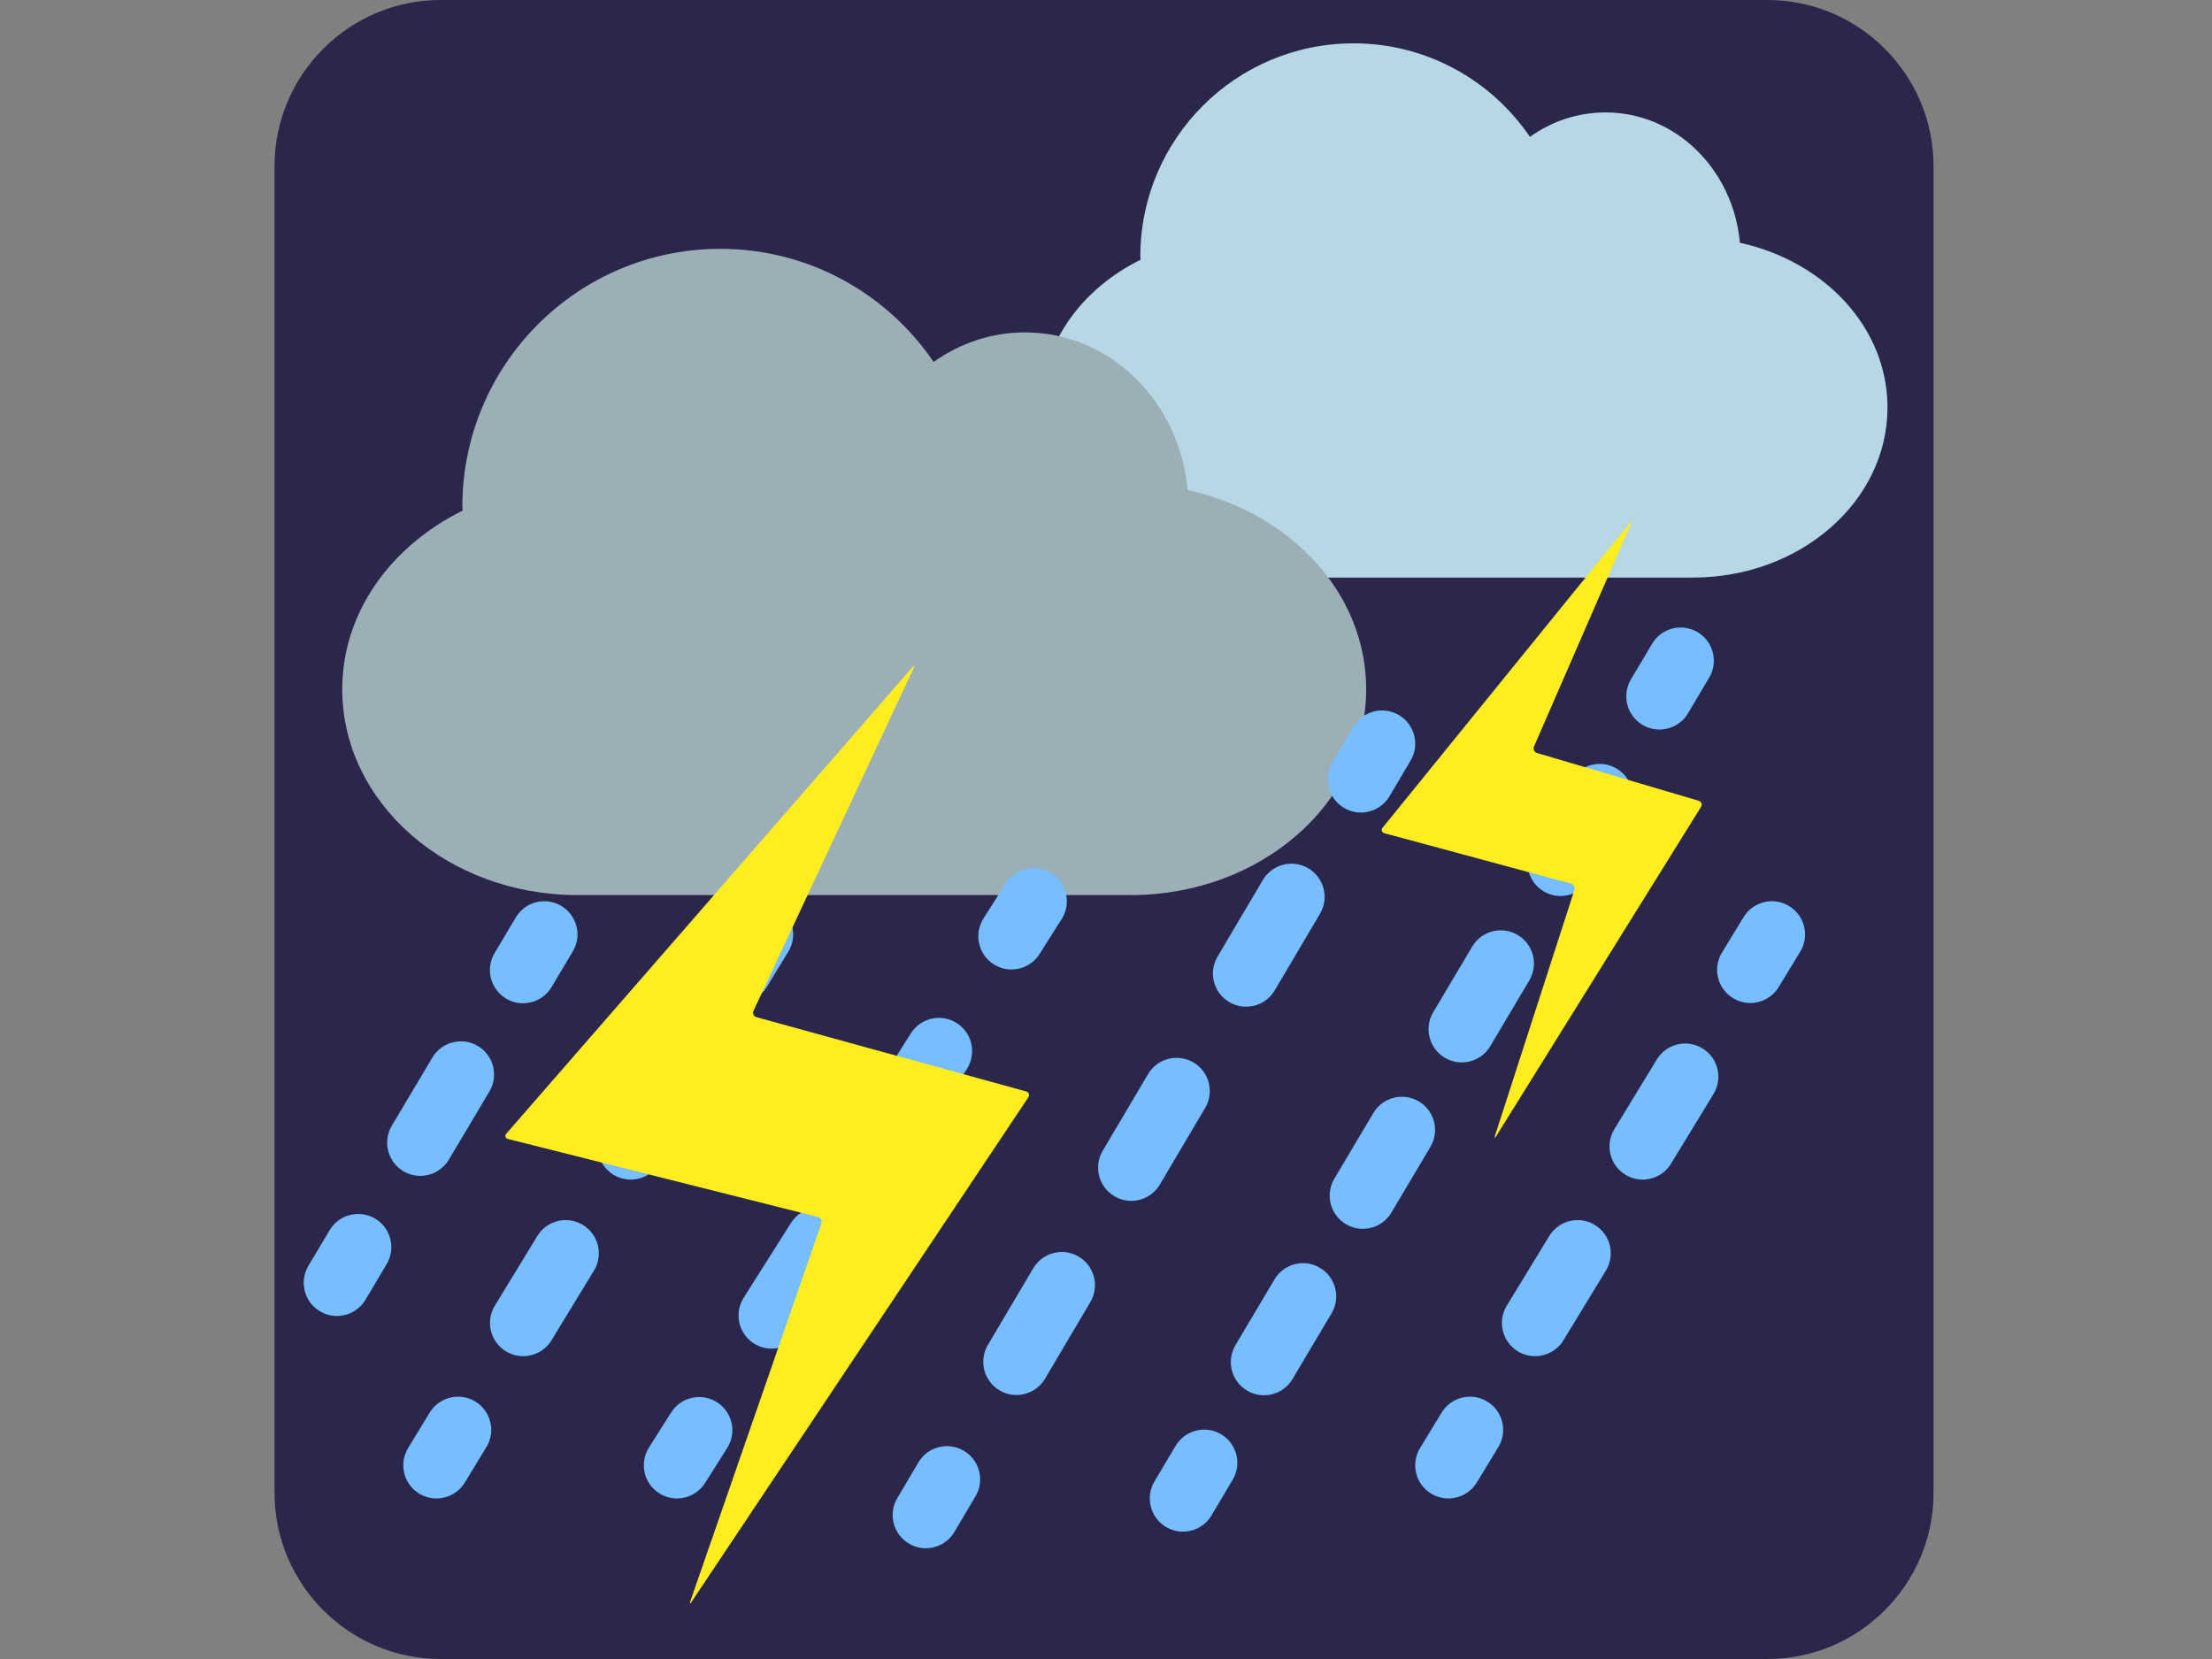 <?xml version="1.0" encoding="utf-8"?>
<!-- Generator: Adobe Illustrator 15.0.0, SVG Export Plug-In . SVG Version: 6.00 Build 0)  -->
<!DOCTYPE svg PUBLIC "-//W3C//DTD SVG 1.1//EN" "http://www.w3.org/Graphics/SVG/1.1/DTD/svg11.dtd">
<svg version="1.1" id="レイヤー_1" xmlns="http://www.w3.org/2000/svg" xmlns:xlink="http://www.w3.org/1999/xlink" x="0px"
	 y="0px" width="400px" height="300px" viewBox="0 0 400 300" style="enable-background:new 0 0 400 300;" xml:space="preserve">
<rect x="0" y="0" width="400" height="300" fill="#808080" stroke="none"/>
<style type="text/css">
<![CDATA[
	.st0{fill:#B7D7E5;}
	.st1{fill:#2B274C;}
	.st2{fill:#FFEE1F;}
	.st3{fill:#9CAFB7;}
	.st4{fill:#76BEFF;}
]]>
</style>
<path class="st1" d="M349.646,270c0,16.5-13.5,30-30,30h-240c-16.5,0-30-13.5-30-30V30c0-16.5,13.5-30,30-30h240
	c16.5,0,30,13.5,30,30V270z"/>
<path class="st0" d="M314.632,43.902c-1.197-13.206-11.553-23.571-24.307-23.571c-5.058,0-9.762,1.633-13.666,4.42
	c-6.939-10.202-18.628-16.912-31.892-16.912c-21.3,0-38.56,17.266-38.56,38.565c0,0.186,0.054,0.363,0.057,0.559
	c-10.701,5.28-18.01,15.202-18.01,26.713c0,16.996,15.748,30.768,35.174,30.768h82.703c19.426,0,35.188-13.772,35.188-30.769
	C341.319,59.254,329.934,47.238,314.632,43.902z"/>
<path class="st3" d="M214.767,88.622c-1.449-15.975-13.978-28.514-29.404-28.514c-6.119,0-11.809,1.976-16.531,5.347
	c-8.396-12.34-22.535-20.457-38.578-20.457c-25.767,0-46.646,20.887-46.646,46.651c0,0.226,0.064,0.441,0.068,0.677
	c-12.946,6.386-21.787,18.389-21.787,32.313c0,20.559,19.051,37.221,42.55,37.221h100.045c23.499,0,42.564-16.662,42.564-37.221
	C247.048,107.193,233.274,92.658,214.767,88.622z"/>
<g>
	<path class="st4" d="M133.516,181.378c-1.064,0-2.141-0.283-3.116-0.877c-2.83-1.725-3.726-5.416-2.001-8.246l3.902-6.404
		c1.724-2.829,5.417-3.724,8.246-2.002c2.83,1.725,3.726,5.416,2.001,8.246l-3.902,6.404
		C137.515,180.354,135.54,181.378,133.516,181.378z"/>
	<path class="st4" d="M94.601,245.238c-1.064,0-2.141-0.283-3.116-0.877c-2.83-1.725-3.726-5.416-2.001-8.246l7.68-12.604
		c1.724-2.829,5.416-3.725,8.246-2.002c2.83,1.725,3.726,5.416,2.001,8.246l-7.68,12.604
		C98.6,244.214,96.625,245.238,94.601,245.238z M114.058,213.308c-1.064,0-2.142-0.283-3.117-0.877
		c-2.83-1.725-3.726-5.417-2.001-8.246l7.681-12.604c1.725-2.829,5.417-3.724,8.246-2.002c2.83,1.725,3.726,5.417,2.001,8.246
		l-7.681,12.604C118.057,212.283,116.082,213.308,114.058,213.308z"/>
	<path class="st4" d="M78.921,270.969c-1.064,0-2.141-0.283-3.116-0.877c-2.83-1.725-3.726-5.416-2.001-8.246l3.902-6.404
		c1.724-2.828,5.417-3.725,8.246-2.002c2.83,1.725,3.726,5.416,2.001,8.246l-3.902,6.404
		C82.92,269.944,80.945,270.969,78.921,270.969z"/>
</g>
<g>
	<path class="st4" d="M316.506,181.378c-1.063,0-2.141-0.283-3.116-0.877c-2.83-1.725-3.726-5.416-2.002-8.246l3.902-6.404
		c1.724-2.829,5.414-3.726,8.246-2.002c2.83,1.725,3.726,5.416,2.002,8.246l-3.902,6.404
		C320.506,180.354,318.529,181.378,316.506,181.378z"/>
	<path class="st4" d="M277.591,245.238c-1.063,0-2.142-0.283-3.116-0.877c-2.83-1.725-3.726-5.416-2.002-8.246l7.681-12.604
		c1.726-2.829,5.417-3.726,8.246-2.002c2.83,1.725,3.726,5.416,2.002,8.246l-7.681,12.604
		C281.59,244.214,279.614,245.238,277.591,245.238z M297.048,213.308c-1.063,0-2.142-0.283-3.116-0.877
		c-2.83-1.725-3.726-5.417-2.002-8.246l7.681-12.604c1.726-2.83,5.418-3.726,8.246-2.002c2.83,1.725,3.726,5.417,2.002,8.246
		l-7.681,12.604C301.047,212.283,299.072,213.308,297.048,213.308z"/>
	<path class="st4" d="M261.911,270.969c-1.063,0-2.141-0.283-3.116-0.877c-2.83-1.725-3.726-5.416-2.002-8.246l3.902-6.404
		c1.724-2.829,5.415-3.726,8.246-2.002c2.83,1.725,3.726,5.416,2.002,8.246l-3.902,6.404
		C265.911,269.944,263.935,270.969,261.911,270.969z"/>
</g>
<g>
	<path class="st4" d="M246.095,146.931c-1.038,0-2.09-0.27-3.048-0.836c-2.853-1.687-3.798-5.366-2.111-8.219l3.817-6.456
		c1.687-2.851,5.368-3.797,8.219-2.11c2.853,1.687,3.798,5.366,2.111,8.219l-3.817,6.456
		C250.146,145.877,248.146,146.931,246.095,146.931z"/>
	<path class="st4" d="M183.801,252.262c-1.038,0-2.09-0.27-3.048-0.837c-2.853-1.687-3.797-5.366-2.11-8.219l8.197-13.859
		c1.688-2.852,5.366-3.798,8.219-2.109c2.853,1.687,3.797,5.366,2.11,8.219l-8.197,13.859
		C187.852,251.209,185.853,252.262,183.801,252.262z M204.565,217.151c-1.038,0-2.09-0.27-3.049-0.837
		c-2.852-1.687-3.796-5.366-2.11-8.219l8.197-13.859c1.686-2.852,5.365-3.798,8.219-2.109c2.852,1.687,3.797,5.366,2.109,8.219
		l-8.196,13.859C208.616,216.099,206.617,217.151,204.565,217.151z M225.33,182.041c-1.038,0-2.09-0.27-3.049-0.837
		c-2.852-1.687-3.797-5.366-2.109-8.219l8.196-13.859c1.686-2.852,5.364-3.798,8.219-2.109c2.852,1.687,3.797,5.366,2.109,8.219
		l-8.196,13.859C229.381,180.988,227.382,182.041,225.33,182.041z"/>
	<path class="st4" d="M167.416,279.968c-1.038,0-2.09-0.27-3.048-0.837c-2.852-1.687-3.797-5.366-2.11-8.218l3.817-6.455
		c1.687-2.854,5.365-3.799,8.219-2.11c2.852,1.687,3.797,5.366,2.11,8.218l-3.817,6.455
		C171.466,278.915,169.468,279.968,167.416,279.968z"/>
</g>
<g>
	<path class="st4" d="M300.079,131.924c-1.042,0-2.098-0.271-3.059-0.842c-2.849-1.692-3.786-5.374-2.094-8.223l3.83-6.448
		c1.691-2.849,5.373-3.788,8.223-2.095c2.849,1.692,3.786,5.374,2.094,8.223l-3.83,6.448
		C304.122,130.875,302.127,131.924,300.079,131.924z"/>
	<path class="st4" d="M228.566,252.305c-1.042,0-2.098-0.271-3.059-0.843c-2.849-1.692-3.786-5.373-2.094-8.223l7.057-11.88
		c1.69-2.849,5.373-3.789,8.223-2.094c2.849,1.692,3.786,5.373,2.094,8.223l-7.057,11.88
		C232.609,251.256,230.614,252.305,228.566,252.305z M246.444,222.21c-1.042,0-2.098-0.271-3.059-0.843
		c-2.849-1.692-3.786-5.373-2.094-8.223l7.057-11.88c1.691-2.849,5.372-3.789,8.223-2.094c2.849,1.692,3.786,5.373,2.094,8.223
		l-7.057,11.88C250.487,221.161,248.492,222.21,246.444,222.21z M264.322,192.114c-1.042,0-2.098-0.271-3.059-0.843
		c-2.849-1.692-3.786-5.374-2.094-8.223l7.058-11.88c1.691-2.849,5.372-3.788,8.223-2.094c2.849,1.692,3.786,5.374,2.094,8.223
		l-7.058,11.88C268.365,191.065,266.37,192.114,264.322,192.114z M282.2,162.019c-1.042,0-2.098-0.271-3.059-0.843
		c-2.849-1.692-3.786-5.374-2.094-8.223l7.058-11.879c1.691-2.849,5.373-3.789,8.223-2.094c2.849,1.692,3.786,5.374,2.094,8.223
		l-7.058,11.879C286.243,160.97,284.248,162.019,282.2,162.019z"/>
	<path class="st4" d="M213.914,276.968c-1.042,0-2.098-0.271-3.059-0.843c-2.849-1.692-3.786-5.374-2.094-8.223l3.83-6.447
		c1.69-2.849,5.373-3.788,8.223-2.094c2.849,1.692,3.786,5.374,2.094,8.223l-3.83,6.447
		C217.957,275.919,215.962,276.968,213.914,276.968z"/>
</g>
<g>
	<path class="st4" d="M182.905,175.312c-1.097,0-2.206-0.301-3.201-0.93c-2.801-1.771-3.635-5.478-1.864-8.278l4.009-6.339
		c1.771-2.802,5.476-3.634,8.278-1.864c2.801,1.771,3.635,5.478,1.864,8.278l-4.009,6.339
		C186.84,174.324,184.895,175.312,182.905,175.312z"/>
	<path class="st4" d="M139.548,243.88c-1.096,0-2.206-0.301-3.201-0.93c-2.801-1.771-3.636-5.478-1.865-8.278l8.558-13.533
		c1.771-2.801,5.477-3.635,8.278-1.864c2.801,1.771,3.636,5.478,1.865,8.278l-8.558,13.533
		C143.483,242.892,141.537,243.88,139.548,243.88z M161.227,209.597c-1.096,0-2.206-0.301-3.201-0.93
		c-2.801-1.771-3.636-5.478-1.865-8.278l8.558-13.533c1.771-2.801,5.476-3.635,8.278-1.864c2.801,1.771,3.636,5.478,1.865,8.278
		l-8.558,13.533C165.162,208.608,163.216,209.597,161.227,209.597z"/>
	<path class="st4" d="M122.418,270.969c-1.097,0-2.206-0.301-3.201-0.93c-2.801-1.771-3.635-5.478-1.864-8.278l4.009-6.339
		c1.771-2.801,5.477-3.635,8.278-1.864c2.801,1.771,3.635,5.478,1.864,8.278l-4.009,6.339
		C126.353,269.98,124.407,270.969,122.418,270.969z"/>
</g>
<path class="st2" d="M164.988,120.658c0.36-0.415,0.466-0.347,0.232,0.151l-28.955,61.961c-0.232,0.498,0.011,1.025,0.541,1.171
	l48.725,13.42c0.53,0.146,0.714,0.64,0.408,1.097l-60.863,91.177c-0.306,0.457-0.408,0.406-0.229-0.113l23.678-68.273
	c0.181-0.52-0.108-1.055-0.642-1.189l-55.988-14.088c-0.533-0.134-0.674-0.583-0.313-0.998L164.988,120.658z"/>
<path class="st2" d="M294.68,94.628c0.347-0.427,0.45-0.364,0.23,0.141l-17.506,40.201c-0.22,0.504,0.032,1.044,0.56,1.201
	l29.194,8.628c0.527,0.156,0.722,0.666,0.431,1.133l-37.01,59.494c-0.291,0.467-0.39,0.421-0.221-0.103l14.331-44.343
	c0.169-0.523-0.127-1.069-0.658-1.212l-33.65-9.086c-0.531-0.144-0.683-0.61-0.336-1.037L294.68,94.628z"/>
<g>
	<path class="st4" d="M94.584,181.419c-1.043,0-2.101-0.272-3.062-0.845c-2.848-1.695-3.782-5.377-2.087-8.225l3.836-6.445
		c1.693-2.848,5.376-3.783,8.224-2.088c2.848,1.695,3.782,5.377,2.087,8.225l-3.836,6.445
		C98.624,180.372,96.63,181.419,94.584,181.419z"/>
	<path class="st4" d="M76.003,212.633c-1.043,0-2.101-0.272-3.063-0.846c-2.848-1.694-3.782-5.377-2.087-8.225l7.334-12.321
		c1.694-2.847,5.377-3.784,8.225-2.086c2.848,1.694,3.782,5.377,2.087,8.225l-7.334,12.321
		C80.042,211.586,78.049,212.633,76.003,212.633z"/>
	<path class="st4" d="M60.922,237.97c-1.044,0-2.101-0.272-3.063-0.846c-2.848-1.694-3.782-5.377-2.087-8.225l3.836-6.444
		c1.694-2.848,5.377-3.783,8.225-2.086c2.848,1.694,3.782,5.377,2.087,8.225l-3.836,6.444
		C64.961,236.923,62.968,237.97,60.922,237.97z"/>
</g>
</svg>
